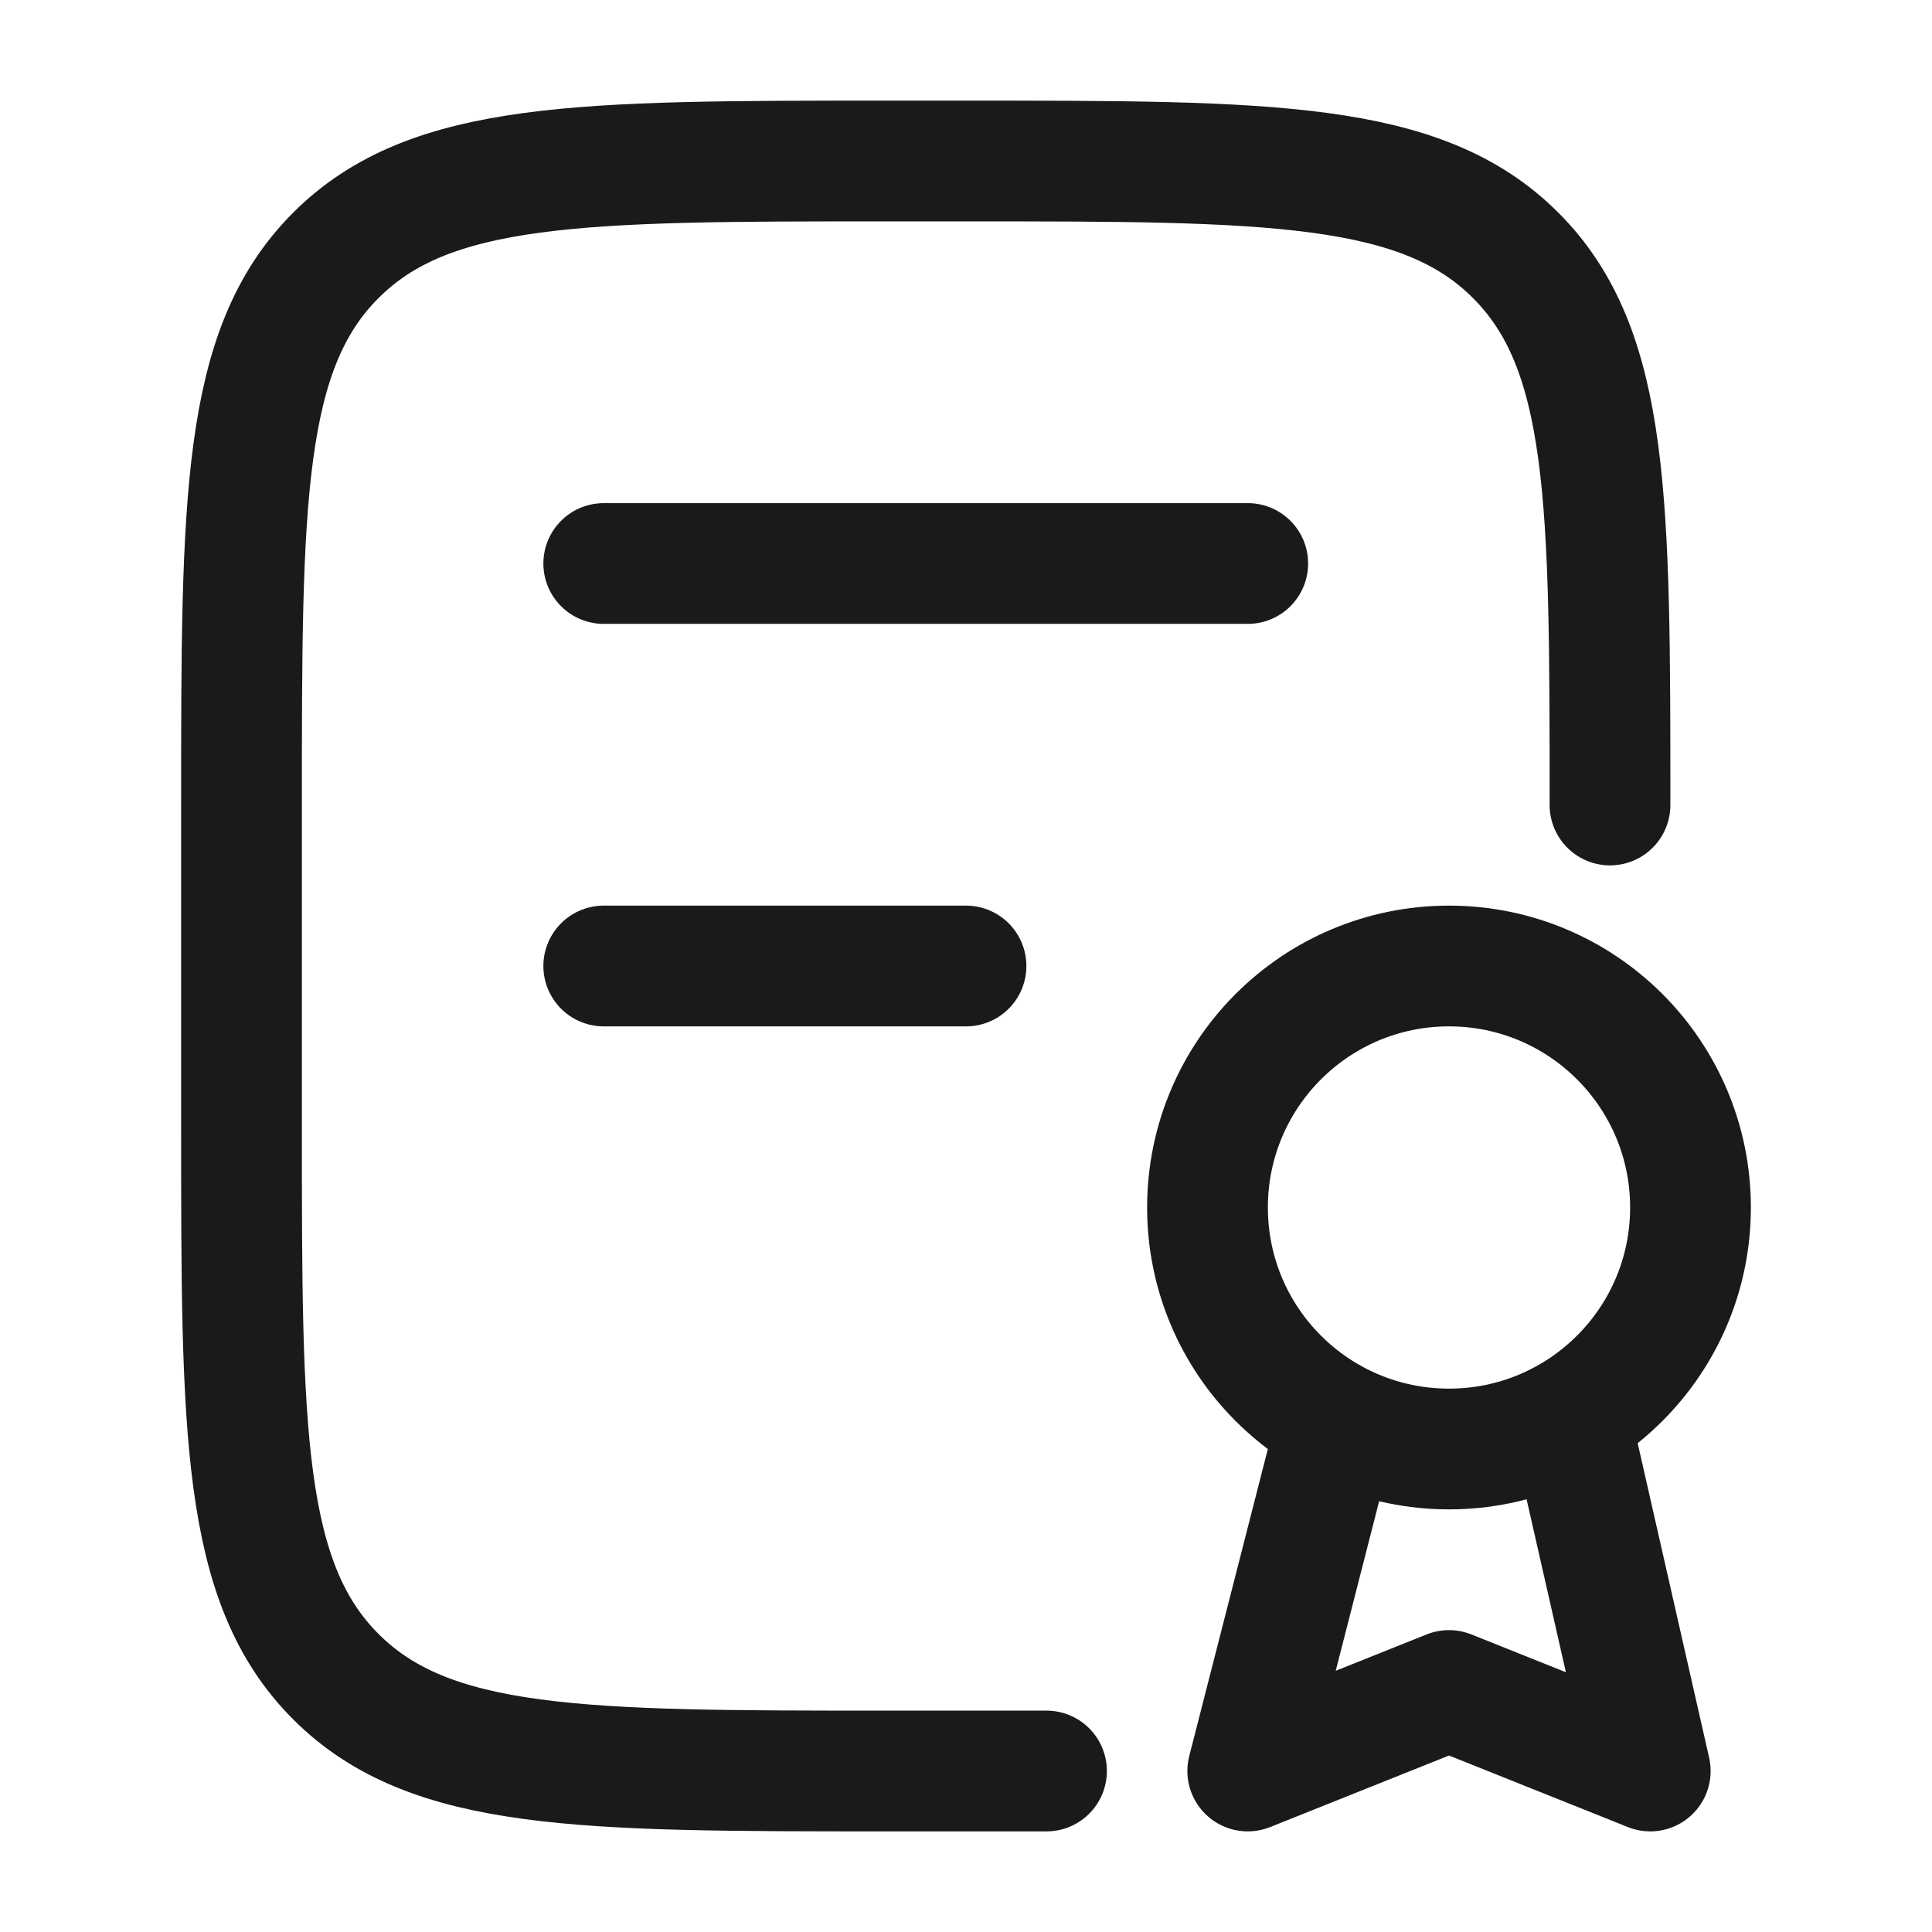<svg width="24" height="24" viewBox="0 0 24 24" fill="none" xmlns="http://www.w3.org/2000/svg">
<path d="M16.611 17.66L15.5 22L18 21L20.5 22L19.5 17.599M21 15C21 16.657 19.657 18 18 18C16.343 18 15 16.657 15 15C15 13.343 16.343 12 18 12C19.657 12 21 13.343 21 15Z" stroke="#1A1A1A" stroke-width="1.5" stroke-linecap="round" stroke-linejoin="round"/>
<path d="M20 10C20 6.229 20 4.343 18.828 3.172C17.657 2 15.771 2 12 2H11C7.229 2 5.343 2 4.172 3.172C3 4.343 3 6.229 3 10L3 14C3 17.771 3 19.657 4.172 20.828C5.343 22 7.229 22 11 22H13" stroke="#1A1A1A" stroke-width="1.5" stroke-linecap="round" stroke-linejoin="round"/>
<path d="M7.5 7H15.5M7.5 12H12" stroke="#1A1A1A" stroke-width="1.5" stroke-linecap="round" stroke-linejoin="round"/>
</svg>
